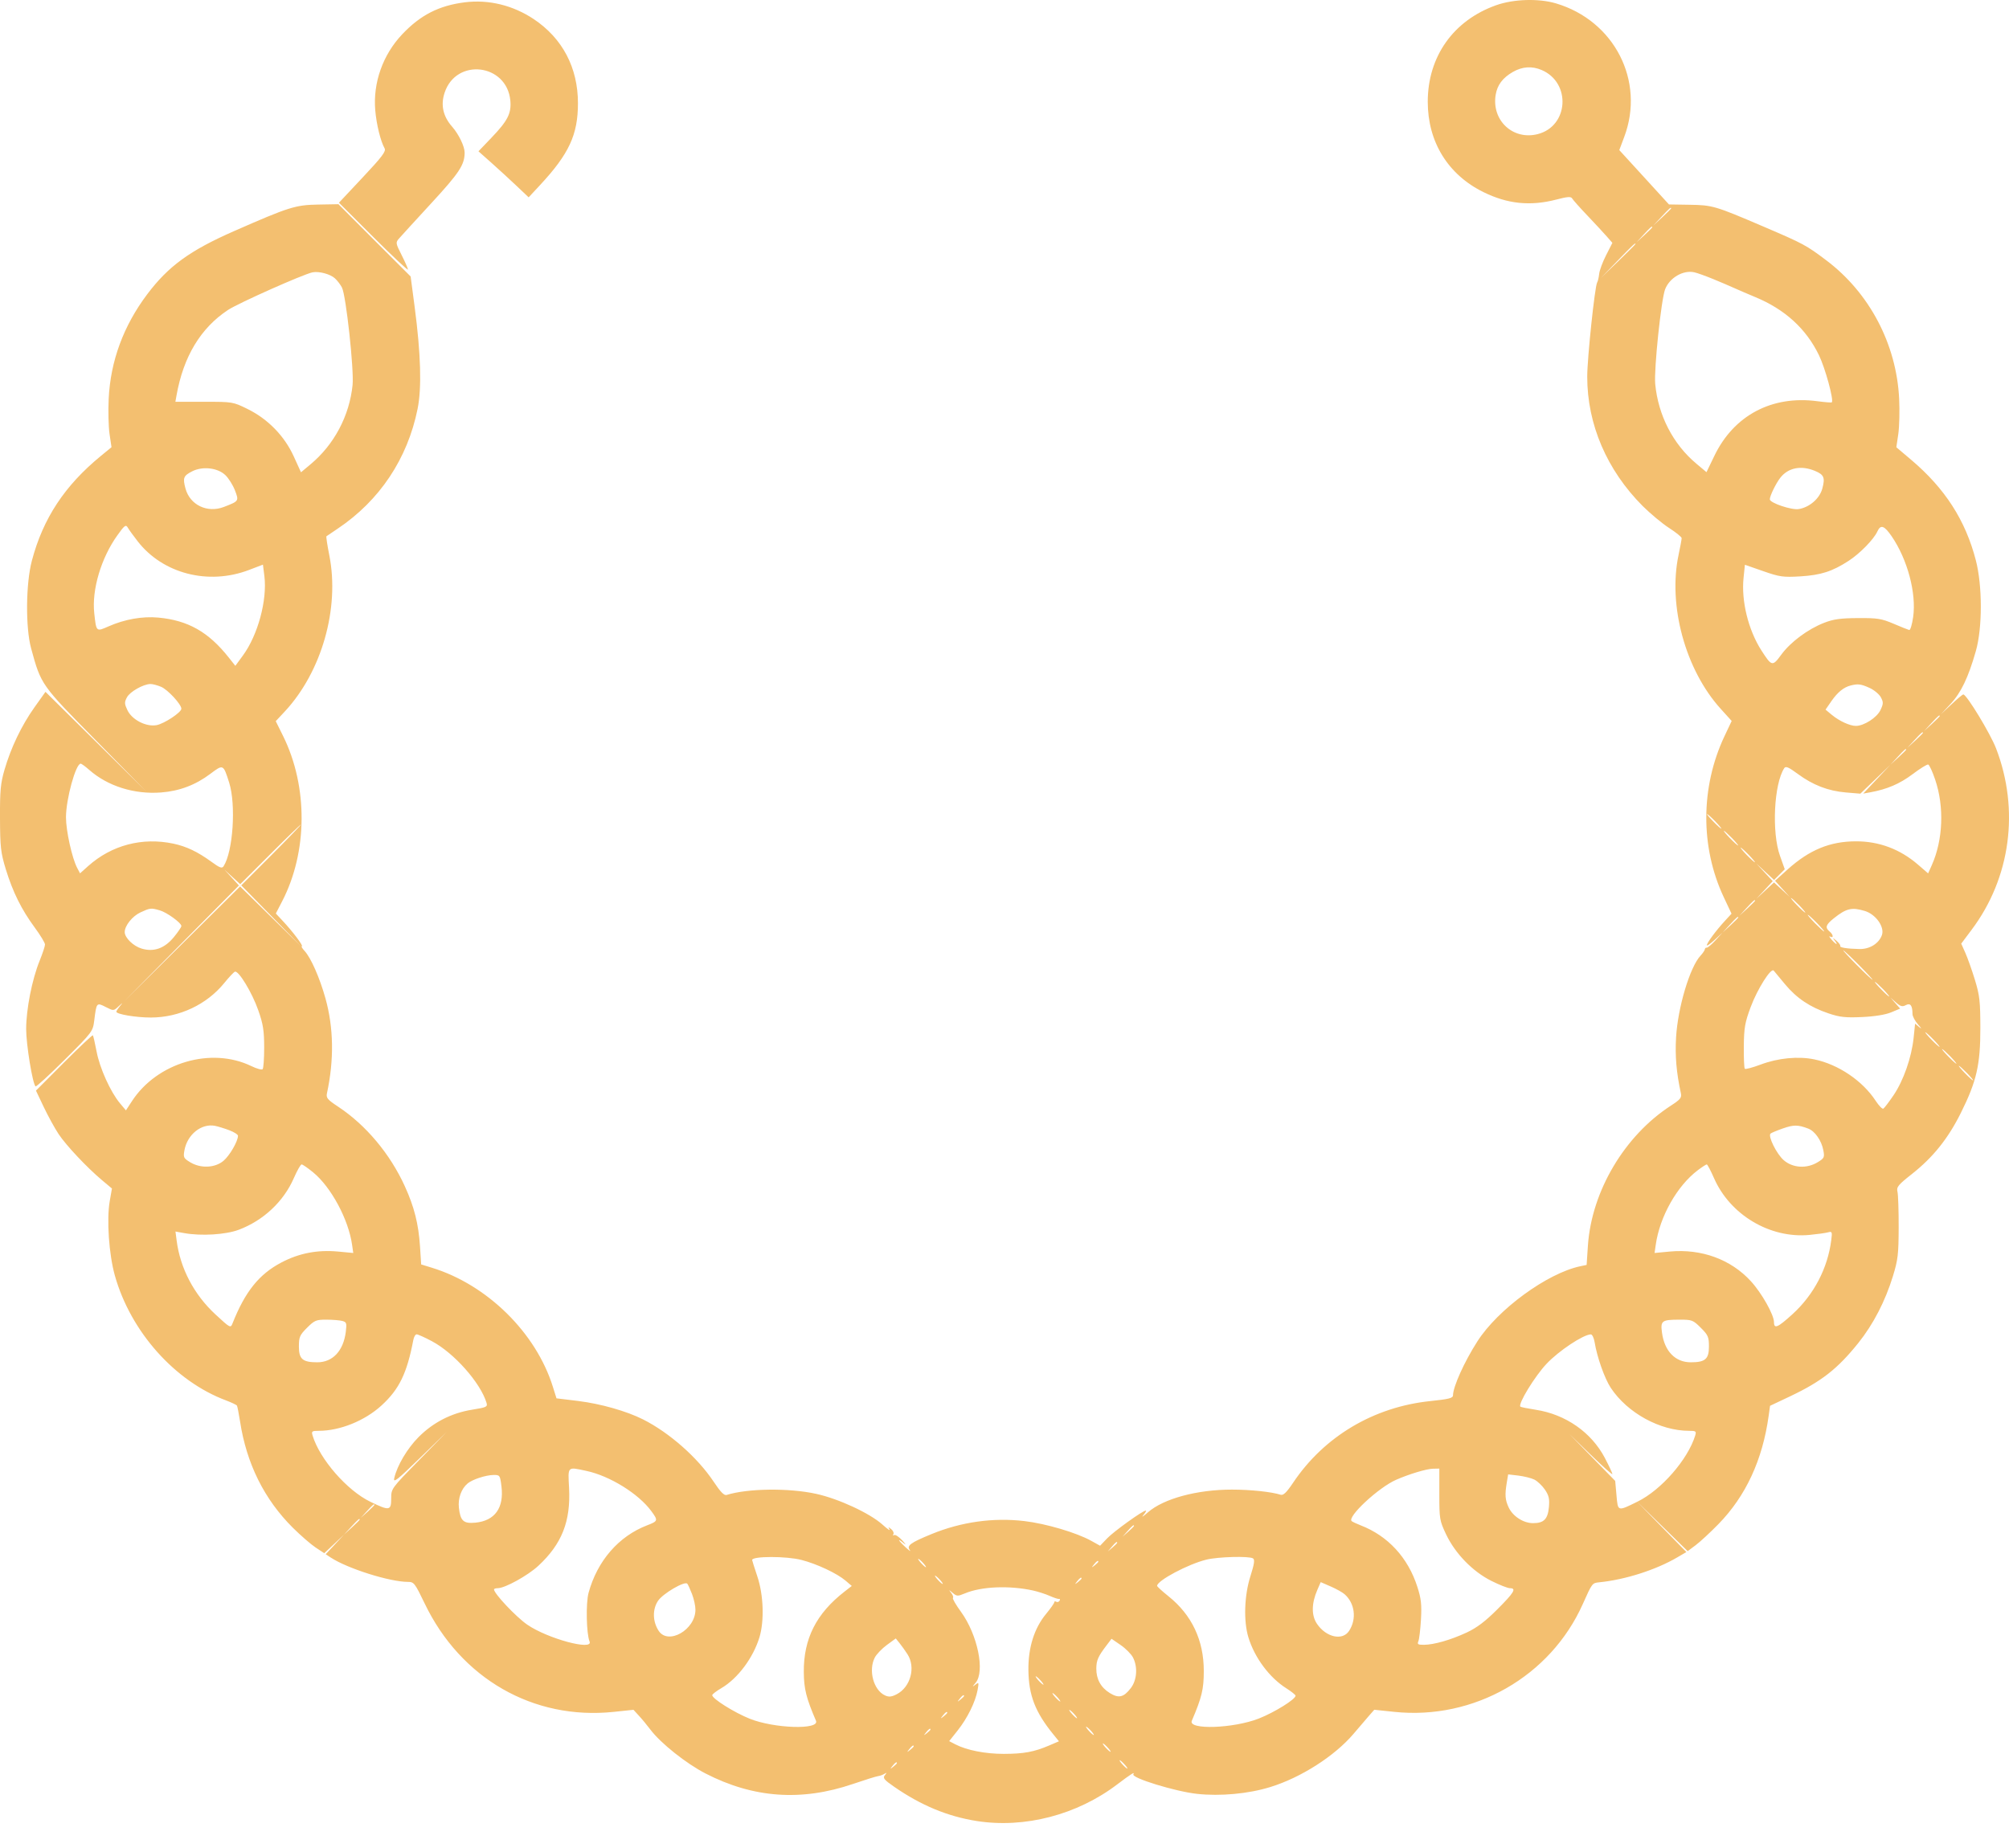 <svg width="50" height="46" viewBox="0 0 50 46" fill="none" xmlns="http://www.w3.org/2000/svg">
<path fill-rule="evenodd" clip-rule="evenodd" d="M11.564 0.058C10.922 0.14 10.462 0.375 10.009 0.855C9.528 1.363 9.281 2.06 9.339 2.742C9.369 3.097 9.471 3.512 9.572 3.693C9.613 3.765 9.51 3.902 9.029 4.414L8.436 5.046L9.295 5.904C9.768 6.376 10.154 6.739 10.153 6.71C10.153 6.682 10.082 6.52 9.996 6.35C9.846 6.053 9.843 6.037 9.932 5.936C9.982 5.878 10.346 5.48 10.741 5.051C11.434 4.299 11.563 4.102 11.564 3.798C11.564 3.645 11.418 3.342 11.253 3.154C11.026 2.896 10.963 2.613 11.066 2.306C11.355 1.434 12.613 1.584 12.701 2.501C12.731 2.821 12.637 3.006 12.224 3.436L11.908 3.766L12.242 4.063C12.426 4.227 12.707 4.485 12.867 4.637L13.157 4.912L13.437 4.611C14.164 3.829 14.384 3.353 14.384 2.568C14.384 1.685 14 0.955 13.286 0.477C12.765 0.13 12.161 -0.017 11.564 0.058ZM37.239 0.129C36.174 0.505 35.534 1.407 35.534 2.533C35.534 3.531 36.036 4.346 36.918 4.781C37.52 5.078 38.087 5.136 38.736 4.967C39.011 4.895 39.099 4.889 39.127 4.939C39.147 4.975 39.316 5.165 39.503 5.361C39.69 5.558 39.907 5.792 39.986 5.882L40.129 6.045L39.973 6.352C39.886 6.521 39.809 6.73 39.8 6.818C39.791 6.905 39.769 7.001 39.75 7.031C39.692 7.126 39.503 8.916 39.503 9.378C39.503 10.563 39.992 11.702 40.881 12.594C41.072 12.784 41.368 13.031 41.54 13.142C41.712 13.253 41.853 13.367 41.853 13.395C41.853 13.424 41.819 13.612 41.776 13.813C41.509 15.073 41.947 16.674 42.824 17.643L43.098 17.946L42.916 18.331C42.323 19.593 42.316 21.083 42.898 22.326L43.094 22.743L42.926 22.926C42.711 23.159 42.48 23.471 42.48 23.529C42.48 23.553 42.568 23.492 42.676 23.393L42.872 23.213L42.694 23.407C42.597 23.513 42.499 23.595 42.477 23.589C42.456 23.584 42.434 23.602 42.43 23.631C42.425 23.66 42.377 23.731 42.323 23.788C42.059 24.07 41.758 25.074 41.714 25.824C41.687 26.285 41.722 26.697 41.833 27.21C41.857 27.325 41.824 27.366 41.584 27.522C40.431 28.269 39.612 29.651 39.52 31.005L39.488 31.486L39.326 31.52C38.504 31.696 37.28 32.59 36.768 33.391C36.442 33.9 36.164 34.517 36.162 34.734C36.161 34.802 36.055 34.828 35.6 34.875C34.189 35.021 32.954 35.756 32.182 36.909C32.021 37.15 31.939 37.228 31.874 37.207C31.642 37.134 31.127 37.079 30.662 37.079C29.793 37.078 28.958 37.304 28.569 37.645C28.451 37.749 28.398 37.782 28.453 37.717C28.508 37.653 28.536 37.601 28.516 37.601C28.441 37.601 27.72 38.119 27.553 38.294L27.379 38.476L27.161 38.355C26.795 38.151 26.031 37.925 25.493 37.862C24.718 37.771 23.923 37.883 23.184 38.186C22.656 38.403 22.56 38.474 22.643 38.583C22.68 38.632 22.634 38.602 22.542 38.518C22.352 38.344 22.313 38.264 22.492 38.414C22.559 38.47 22.544 38.441 22.458 38.346C22.374 38.254 22.282 38.193 22.254 38.211C22.225 38.229 22.217 38.219 22.235 38.189C22.253 38.159 22.229 38.103 22.181 38.063C22.105 38.002 22.099 38.003 22.139 38.071C22.164 38.114 22.084 38.059 21.961 37.948C21.644 37.665 20.872 37.307 20.311 37.184C19.633 37.035 18.606 37.048 18.084 37.212C18.022 37.231 17.932 37.139 17.76 36.88C17.36 36.28 16.66 35.662 16.003 35.331C15.593 35.125 14.95 34.942 14.391 34.873L13.85 34.807L13.76 34.52C13.34 33.174 12.127 31.98 10.749 31.556L10.482 31.474L10.453 31.022C10.416 30.465 10.31 30.042 10.075 29.527C9.707 28.72 9.109 28.006 8.414 27.546C8.147 27.37 8.113 27.328 8.138 27.211C8.317 26.378 8.304 25.583 8.1 24.851C7.957 24.339 7.739 23.843 7.58 23.67C7.521 23.606 7.49 23.553 7.512 23.553C7.56 23.553 7.28 23.181 7.038 22.924L6.865 22.739L7.02 22.439C7.659 21.208 7.669 19.582 7.046 18.321L6.863 17.951L7.088 17.71C8.006 16.724 8.458 15.141 8.196 13.824C8.146 13.571 8.114 13.357 8.124 13.349C8.135 13.341 8.261 13.255 8.405 13.159C9.448 12.46 10.142 11.42 10.393 10.178C10.499 9.656 10.474 8.808 10.319 7.632L10.22 6.882L9.321 5.983L8.423 5.083L7.918 5.092C7.35 5.102 7.193 5.152 5.82 5.755C4.723 6.237 4.19 6.625 3.663 7.326C3.074 8.109 2.751 8.984 2.705 9.923C2.69 10.224 2.7 10.62 2.726 10.801L2.775 11.132L2.509 11.35C1.608 12.09 1.072 12.904 0.794 13.954C0.642 14.523 0.633 15.62 0.774 16.137C1.023 17.049 1.017 17.04 2.392 18.435L3.652 19.714L2.392 18.467L1.132 17.221L0.858 17.606C0.536 18.059 0.272 18.61 0.112 19.161C0.014 19.497 -0.003 19.681 0 20.367C0.003 21.092 0.019 21.225 0.144 21.636C0.319 22.206 0.535 22.641 0.865 23.089C1.005 23.279 1.12 23.469 1.12 23.511C1.12 23.553 1.059 23.735 0.986 23.916C0.798 24.378 0.651 25.124 0.651 25.616C0.651 25.996 0.809 26.968 0.884 27.042C0.9 27.059 1.228 26.759 1.612 26.376C2.306 25.684 2.311 25.677 2.347 25.391C2.401 24.954 2.405 24.95 2.631 25.066C2.826 25.165 2.826 25.165 2.95 25.051C3.062 24.948 3.065 24.948 2.985 25.045C2.935 25.105 2.895 25.167 2.895 25.183C2.895 25.246 3.381 25.328 3.753 25.328C4.461 25.328 5.146 25.006 5.583 24.467C5.7 24.323 5.818 24.197 5.847 24.187C5.938 24.154 6.274 24.708 6.426 25.142C6.549 25.491 6.574 25.65 6.575 26.069C6.575 26.347 6.558 26.592 6.536 26.614C6.514 26.636 6.39 26.602 6.26 26.539C5.259 26.052 3.911 26.447 3.283 27.411L3.134 27.639L2.986 27.463C2.751 27.183 2.482 26.589 2.404 26.174C2.364 25.964 2.322 25.782 2.311 25.771C2.299 25.759 1.976 26.064 1.592 26.448L0.895 27.147L1.089 27.556C1.196 27.781 1.362 28.083 1.457 28.227C1.648 28.514 2.157 29.055 2.54 29.378L2.786 29.584L2.731 29.898C2.651 30.355 2.711 31.226 2.859 31.752C3.252 33.148 4.35 34.382 5.626 34.859C5.763 34.911 5.885 34.969 5.897 34.988C5.909 35.008 5.944 35.187 5.975 35.385C6.136 36.433 6.578 37.322 7.289 38.029C7.483 38.221 7.737 38.442 7.855 38.52L8.07 38.662L8.316 38.432L8.561 38.201L8.334 38.444L8.106 38.687L8.233 38.771C8.651 39.045 9.702 39.376 10.152 39.376C10.302 39.376 10.325 39.406 10.568 39.911C11.466 41.782 13.273 42.82 15.271 42.612L15.766 42.56L15.899 42.705C15.973 42.784 16.103 42.941 16.188 43.054C16.443 43.392 17.079 43.899 17.561 44.146C18.75 44.758 19.946 44.843 21.225 44.407C21.527 44.304 21.809 44.216 21.853 44.211C21.896 44.206 21.967 44.181 22.01 44.155C22.074 44.116 22.076 44.122 22.022 44.189C21.966 44.258 22.001 44.301 22.257 44.478C22.924 44.94 23.586 45.214 24.306 45.328C25.5 45.516 26.807 45.176 27.805 44.417C28.147 44.158 28.252 44.092 28.207 44.165C28.151 44.255 29.245 44.592 29.79 44.652C30.368 44.716 31.072 44.651 31.614 44.483C32.379 44.248 33.218 43.71 33.688 43.157C33.828 42.992 34 42.79 34.072 42.708L34.203 42.559L34.699 42.611C36.684 42.82 38.591 41.729 39.395 39.922C39.624 39.409 39.628 39.404 39.796 39.387C40.444 39.323 41.208 39.079 41.742 38.767L41.971 38.633L41.35 37.999L40.731 37.366L41.367 37.988L42.003 38.611L42.202 38.462C42.312 38.38 42.566 38.145 42.767 37.939C43.449 37.241 43.867 36.34 44.019 35.239L44.053 34.993L44.55 34.758C45.332 34.387 45.731 34.076 46.25 33.429C46.621 32.966 46.92 32.389 47.111 31.766C47.236 31.36 47.252 31.221 47.254 30.551C47.255 30.134 47.242 29.735 47.224 29.663C47.196 29.548 47.24 29.494 47.589 29.219C48.112 28.805 48.483 28.342 48.801 27.704C49.193 26.918 49.288 26.505 49.287 25.589C49.286 24.925 49.27 24.778 49.151 24.388C49.076 24.144 48.969 23.842 48.913 23.717L48.811 23.489L49.071 23.142C50.04 21.852 50.267 20.156 49.677 18.626C49.533 18.254 48.945 17.286 48.863 17.286C48.844 17.286 48.71 17.398 48.566 17.534L48.303 17.782L48.546 17.521C48.807 17.241 48.986 16.868 49.175 16.206C49.34 15.628 49.34 14.58 49.174 13.944C48.915 12.948 48.407 12.159 47.567 11.447L47.196 11.133L47.245 10.802C47.271 10.62 47.281 10.224 47.266 9.923C47.199 8.565 46.527 7.289 45.453 6.48C44.955 6.104 44.885 6.066 43.889 5.64C42.688 5.125 42.62 5.105 42.048 5.097L41.537 5.089L40.919 4.412L40.301 3.736L40.424 3.408C40.947 2.017 40.18 0.516 38.724 0.084C38.294 -0.043 37.674 -0.025 37.239 0.129ZM38.369 1.743C39.109 2.06 39.041 3.145 38.268 3.339C37.652 3.494 37.121 2.997 37.224 2.362C37.264 2.115 37.399 1.936 37.654 1.79C37.889 1.656 38.128 1.64 38.369 1.743ZM41.592 5.186C41.592 5.194 41.492 5.294 41.37 5.408L41.148 5.614L41.355 5.392C41.547 5.186 41.592 5.146 41.592 5.186ZM41.122 5.656C41.122 5.665 41.034 5.753 40.926 5.852L40.731 6.032L40.91 5.836C41.078 5.654 41.122 5.616 41.122 5.656ZM40.705 6.072C40.705 6.08 40.511 6.274 40.274 6.503L39.843 6.92L40.259 6.489C40.646 6.089 40.705 6.034 40.705 6.072ZM8.335 6.928C8.394 6.981 8.473 7.084 8.511 7.158C8.612 7.353 8.813 9.204 8.775 9.583C8.697 10.35 8.317 11.067 7.729 11.557L7.491 11.756L7.31 11.359C7.078 10.85 6.667 10.429 6.16 10.18C5.798 10.002 5.789 10.001 5.08 10.001H4.365L4.393 9.844C4.565 8.876 4.992 8.167 5.675 7.715C5.933 7.545 7.55 6.825 7.778 6.779C7.938 6.747 8.218 6.821 8.335 6.928ZM42.642 6.948C42.831 7.026 43.066 7.126 43.164 7.171C43.262 7.216 43.493 7.315 43.678 7.392C44.419 7.697 44.95 8.18 45.27 8.841C45.427 9.164 45.644 9.961 45.59 10.015C45.581 10.025 45.419 10.012 45.232 9.987C44.1 9.836 43.151 10.339 42.666 11.349L42.471 11.753L42.217 11.54C41.639 11.056 41.268 10.336 41.195 9.557C41.161 9.194 41.344 7.449 41.442 7.199C41.554 6.913 41.892 6.716 42.167 6.778C42.239 6.793 42.452 6.87 42.642 6.948ZM5.608 11.826C5.69 11.904 5.797 12.075 5.847 12.205C5.949 12.472 5.949 12.473 5.574 12.618C5.16 12.778 4.727 12.571 4.616 12.159C4.545 11.895 4.566 11.842 4.783 11.732C5.041 11.6 5.417 11.643 5.608 11.826ZM45.172 11.722C45.396 11.816 45.427 11.89 45.354 12.161C45.287 12.41 45.036 12.628 44.766 12.672C44.589 12.701 44.047 12.518 44.047 12.429C44.047 12.344 44.2 12.03 44.31 11.89C44.506 11.641 44.828 11.578 45.172 11.722ZM3.425 13.472C4.051 14.28 5.184 14.573 6.195 14.188L6.544 14.055L6.58 14.34C6.654 14.936 6.419 15.807 6.046 16.316L5.857 16.574L5.695 16.369C5.189 15.73 4.681 15.442 3.941 15.373C3.547 15.336 3.101 15.415 2.703 15.591C2.393 15.728 2.397 15.731 2.346 15.266C2.281 14.68 2.517 13.887 2.924 13.321C3.101 13.073 3.132 13.051 3.18 13.133C3.21 13.185 3.32 13.337 3.425 13.472ZM47.077 13.345C47.472 13.92 47.698 14.762 47.615 15.356C47.589 15.541 47.545 15.688 47.517 15.682C47.49 15.676 47.315 15.606 47.128 15.526C46.827 15.398 46.727 15.382 46.24 15.385C45.805 15.388 45.631 15.412 45.398 15.503C44.995 15.66 44.564 15.98 44.333 16.295C44.113 16.595 44.096 16.592 43.837 16.189C43.511 15.68 43.333 14.956 43.394 14.38L43.427 14.058L43.88 14.216C44.293 14.36 44.375 14.372 44.804 14.347C45.318 14.316 45.601 14.225 46.008 13.961C46.289 13.779 46.635 13.425 46.725 13.227C46.805 13.051 46.895 13.081 47.077 13.345ZM4.01 17.096C4.175 17.166 4.514 17.532 4.514 17.642C4.514 17.732 4.088 18.014 3.897 18.05C3.639 18.098 3.286 17.918 3.172 17.679C3.096 17.518 3.094 17.48 3.16 17.357C3.234 17.217 3.569 17.028 3.745 17.026C3.797 17.025 3.916 17.057 4.01 17.096ZM46.527 17.122C46.642 17.174 46.77 17.28 46.811 17.357C46.876 17.48 46.875 17.518 46.8 17.677C46.71 17.864 46.39 18.069 46.188 18.069C46.04 18.069 45.775 17.947 45.589 17.793L45.434 17.664L45.581 17.451C45.735 17.23 45.886 17.107 46.059 17.063C46.242 17.017 46.315 17.026 46.527 17.122ZM48.277 17.824C48.277 17.833 48.189 17.921 48.081 18.02L47.885 18.2L48.065 18.004C48.233 17.822 48.277 17.784 48.277 17.824ZM47.859 18.242C47.859 18.251 47.771 18.339 47.663 18.438L47.467 18.618L47.647 18.422C47.815 18.24 47.859 18.202 47.859 18.242ZM47.441 18.66C47.441 18.668 47.353 18.756 47.245 18.855L47.05 19.035L47.23 18.84C47.397 18.657 47.441 18.62 47.441 18.66ZM2.222 19.165C2.683 19.57 3.342 19.777 4.008 19.726C4.467 19.691 4.867 19.54 5.238 19.26C5.557 19.02 5.557 19.021 5.703 19.479C5.878 20.033 5.8 21.2 5.564 21.563C5.525 21.623 5.468 21.602 5.263 21.452C4.917 21.201 4.643 21.07 4.316 21C3.541 20.836 2.78 21.036 2.195 21.557L1.992 21.739L1.919 21.6C1.792 21.358 1.642 20.677 1.642 20.344C1.642 19.893 1.885 19.009 2.008 19.009C2.029 19.009 2.125 19.079 2.222 19.165ZM48.162 19.405C48.392 20.082 48.359 20.908 48.078 21.537L47.987 21.74L47.735 21.522C47.291 21.138 46.768 20.941 46.191 20.942C45.544 20.943 45.032 21.154 44.488 21.644L44.177 21.924L44.36 22.125L44.543 22.326L44.347 22.145L44.151 21.965L43.929 22.171L43.707 22.378L43.914 22.156L44.12 21.934L43.914 21.712L43.707 21.49L43.93 21.697L44.153 21.904L44.286 21.771L44.419 21.637L44.3 21.302C44.091 20.717 44.15 19.514 44.406 19.121C44.442 19.064 44.513 19.094 44.743 19.264C45.121 19.543 45.5 19.689 45.943 19.726L46.3 19.756L46.675 19.396L47.05 19.035L46.71 19.395L46.371 19.754L46.553 19.721C46.965 19.646 47.281 19.511 47.6 19.271C47.786 19.131 47.96 19.023 47.989 19.03C48.017 19.038 48.095 19.206 48.162 19.405ZM42.689 20.445C42.786 20.546 42.854 20.628 42.84 20.628C42.826 20.628 42.734 20.546 42.637 20.445C42.539 20.345 42.471 20.263 42.486 20.263C42.5 20.263 42.592 20.345 42.689 20.445ZM6.76 21.281L6.004 22.038L6.76 22.808L7.517 23.579L6.746 22.822L5.976 22.065L4.527 23.501L3.078 24.937L4.512 23.489L5.947 22.041L5.766 21.844L5.585 21.647L5.782 21.828L5.979 22.009L6.722 21.267C7.13 20.858 7.476 20.524 7.49 20.524C7.504 20.524 7.175 20.865 6.76 21.281ZM43.107 20.863C43.204 20.964 43.272 21.046 43.258 21.046C43.243 21.046 43.152 20.964 43.054 20.863C42.957 20.763 42.889 20.68 42.904 20.68C42.918 20.68 43.009 20.763 43.107 20.863ZM43.525 21.281C43.622 21.382 43.69 21.464 43.675 21.464C43.661 21.464 43.57 21.382 43.472 21.281C43.375 21.18 43.307 21.098 43.321 21.098C43.336 21.098 43.427 21.18 43.525 21.281ZM44.778 22.534C44.875 22.635 44.943 22.717 44.929 22.717C44.914 22.717 44.823 22.635 44.726 22.534C44.628 22.434 44.56 22.352 44.575 22.352C44.589 22.352 44.68 22.434 44.778 22.534ZM43.681 22.42C43.681 22.428 43.593 22.517 43.485 22.616L43.289 22.796L43.469 22.6C43.637 22.417 43.681 22.38 43.681 22.42ZM3.976 22.66C4.154 22.711 4.514 22.973 4.514 23.051C4.514 23.077 4.431 23.2 4.329 23.324C4.097 23.608 3.829 23.703 3.525 23.612C3.317 23.55 3.104 23.342 3.104 23.201C3.104 23.042 3.295 22.804 3.496 22.711C3.739 22.599 3.756 22.597 3.976 22.66ZM46.41 22.675C46.684 22.757 46.909 23.074 46.837 23.276C46.762 23.486 46.532 23.629 46.277 23.623C45.973 23.617 45.776 23.585 45.8 23.547C45.811 23.529 45.768 23.47 45.705 23.416C45.608 23.334 45.601 23.333 45.66 23.409C45.761 23.539 45.701 23.522 45.582 23.387C45.528 23.325 45.512 23.291 45.548 23.312C45.64 23.366 45.63 23.266 45.535 23.187C45.417 23.089 45.439 23.019 45.638 22.86C45.95 22.61 46.086 22.578 46.41 22.675ZM45.222 22.978C45.334 23.093 45.414 23.187 45.4 23.187C45.385 23.187 45.282 23.093 45.169 22.978C45.057 22.863 44.977 22.769 44.992 22.769C45.006 22.769 45.11 22.863 45.222 22.978ZM43.263 22.837C43.263 22.846 43.175 22.934 43.068 23.033L42.872 23.213L43.052 23.017C43.219 22.835 43.263 22.798 43.263 22.837ZM46.266 24.023C46.466 24.224 46.617 24.388 46.603 24.388C46.589 24.388 46.413 24.224 46.214 24.023C46.014 23.822 45.863 23.657 45.877 23.657C45.892 23.657 46.067 23.822 46.266 24.023ZM44.426 24.5C44.717 24.849 45.047 25.07 45.509 25.225C45.791 25.32 45.932 25.335 46.344 25.316C46.656 25.302 46.924 25.258 47.065 25.2L47.29 25.106L47.17 24.969L47.05 24.832L47.188 24.954C47.3 25.053 47.347 25.065 47.431 25.02C47.545 24.959 47.598 25.028 47.598 25.238C47.598 25.299 47.663 25.42 47.742 25.507C47.821 25.595 47.835 25.624 47.774 25.573L47.663 25.48L47.626 25.835C47.575 26.323 47.374 26.897 47.127 27.262C47.013 27.43 46.899 27.58 46.873 27.596C46.848 27.612 46.763 27.525 46.683 27.403C46.358 26.904 45.751 26.493 45.155 26.37C44.755 26.287 44.253 26.335 43.816 26.5C43.618 26.574 43.442 26.621 43.425 26.604C43.408 26.587 43.397 26.334 43.4 26.042C43.405 25.582 43.428 25.451 43.571 25.067C43.74 24.614 44.079 24.079 44.145 24.161C44.166 24.185 44.292 24.338 44.426 24.5ZM46.867 24.623C46.964 24.724 47.032 24.806 47.018 24.806C47.003 24.806 46.912 24.724 46.815 24.623C46.717 24.523 46.649 24.441 46.663 24.441C46.678 24.441 46.769 24.523 46.867 24.623ZM48.12 25.877C48.218 25.977 48.285 26.059 48.271 26.059C48.257 26.059 48.165 25.977 48.068 25.877C47.97 25.776 47.903 25.694 47.917 25.694C47.931 25.694 48.023 25.776 48.12 25.877ZM48.538 26.294C48.635 26.395 48.703 26.477 48.689 26.477C48.675 26.477 48.583 26.395 48.486 26.294C48.388 26.194 48.32 26.112 48.335 26.112C48.349 26.112 48.44 26.194 48.538 26.294ZM48.956 26.712C49.053 26.813 49.121 26.895 49.107 26.895C49.092 26.895 49.001 26.813 48.903 26.712C48.806 26.612 48.738 26.529 48.752 26.529C48.767 26.529 48.858 26.612 48.956 26.712ZM5.702 28.132C5.824 28.177 5.924 28.241 5.923 28.273C5.92 28.413 5.716 28.765 5.562 28.895C5.349 29.074 4.993 29.089 4.731 28.929C4.568 28.83 4.558 28.808 4.591 28.629C4.664 28.238 5.013 27.959 5.35 28.024C5.421 28.038 5.58 28.086 5.702 28.132ZM45.004 28.093C45.17 28.156 45.334 28.391 45.379 28.631C45.413 28.808 45.402 28.83 45.24 28.929C44.966 29.096 44.617 29.075 44.391 28.877C44.216 28.723 43.998 28.284 44.064 28.218C44.082 28.2 44.221 28.142 44.372 28.089C44.641 27.995 44.748 27.995 45.004 28.093ZM7.791 29.18C8.239 29.545 8.674 30.354 8.763 30.987L8.792 31.189L8.41 31.153C7.903 31.106 7.444 31.194 7.006 31.424C6.447 31.717 6.101 32.149 5.786 32.944C5.739 33.063 5.728 33.057 5.361 32.717C4.827 32.223 4.484 31.568 4.396 30.877L4.367 30.655L4.584 30.694C5.009 30.771 5.618 30.733 5.943 30.611C6.556 30.38 7.06 29.907 7.313 29.325C7.395 29.137 7.482 28.984 7.507 28.984C7.531 28.984 7.659 29.072 7.791 29.18ZM42.656 29.321C43.057 30.241 44.053 30.834 45.038 30.739C45.225 30.721 45.429 30.693 45.492 30.676C45.598 30.647 45.603 30.659 45.576 30.872C45.487 31.571 45.143 32.228 44.612 32.712C44.245 33.046 44.151 33.087 44.151 32.911C44.151 32.728 43.845 32.185 43.576 31.892C43.08 31.349 42.346 31.08 41.561 31.153L41.179 31.189L41.208 30.987C41.307 30.283 41.739 29.518 42.256 29.128C42.361 29.049 42.461 28.984 42.478 28.984C42.495 28.984 42.575 29.136 42.656 29.321ZM8.52 32.881C8.625 32.909 8.633 32.935 8.606 33.154C8.546 33.626 8.28 33.91 7.897 33.91C7.532 33.91 7.439 33.831 7.439 33.519C7.439 33.281 7.459 33.233 7.641 33.051C7.827 32.866 7.868 32.848 8.124 32.849C8.279 32.849 8.457 32.864 8.52 32.881ZM42.33 33.051C42.512 33.233 42.532 33.281 42.532 33.519C42.532 33.83 42.439 33.91 42.08 33.91C41.695 33.91 41.427 33.635 41.364 33.175C41.323 32.876 41.357 32.85 41.794 32.849C42.111 32.848 42.136 32.858 42.33 33.051ZM10.747 33.384C11.298 33.675 11.957 34.418 12.108 34.917C12.139 35.019 12.111 35.032 11.749 35.09C11.236 35.173 10.784 35.404 10.42 35.769C10.137 36.053 9.886 36.476 9.812 36.793C9.782 36.923 9.883 36.845 10.448 36.295L11.12 35.642L10.428 36.348C9.737 37.053 9.736 37.054 9.736 37.301C9.736 37.605 9.693 37.612 9.218 37.382C8.638 37.102 7.959 36.323 7.78 35.734C7.748 35.627 7.762 35.616 7.929 35.616C8.46 35.616 9.08 35.366 9.498 34.982C9.936 34.581 10.129 34.181 10.286 33.358C10.3 33.279 10.338 33.214 10.37 33.214C10.401 33.214 10.571 33.29 10.747 33.384ZM39.687 33.41C39.747 33.781 39.936 34.315 40.089 34.546C40.504 35.172 41.314 35.616 42.042 35.616C42.209 35.616 42.222 35.627 42.19 35.734C42.004 36.333 41.347 37.086 40.757 37.377C40.253 37.625 40.267 37.629 40.231 37.218L40.199 36.862L39.629 36.279L39.059 35.695L39.595 36.216C39.889 36.502 40.13 36.717 40.13 36.693C40.13 36.669 40.044 36.487 39.94 36.288C39.606 35.654 38.967 35.207 38.225 35.092C38.025 35.061 37.851 35.026 37.839 35.014C37.775 34.95 38.197 34.258 38.491 33.947C38.795 33.624 39.404 33.22 39.592 33.215C39.627 33.215 39.669 33.302 39.687 33.41ZM14.597 36.614C15.179 36.739 15.89 37.18 16.209 37.613C16.383 37.849 16.378 37.863 16.108 37.967C15.397 38.239 14.865 38.853 14.648 39.65C14.578 39.905 14.594 40.67 14.673 40.859C14.774 41.099 13.624 40.788 13.12 40.439C12.843 40.248 12.295 39.666 12.295 39.564C12.295 39.547 12.336 39.533 12.387 39.533C12.568 39.533 13.136 39.219 13.4 38.974C13.985 38.43 14.206 37.868 14.163 37.039C14.134 36.49 14.113 36.51 14.597 36.614ZM35.822 37.196C35.822 37.808 35.829 37.851 35.989 38.19C36.217 38.671 36.651 39.118 37.117 39.351C37.317 39.451 37.525 39.533 37.578 39.533C37.749 39.533 37.685 39.64 37.264 40.061C36.968 40.357 36.757 40.517 36.508 40.634C36.11 40.82 35.689 40.941 35.437 40.942C35.29 40.943 35.268 40.928 35.301 40.852C35.322 40.801 35.351 40.557 35.365 40.308C35.386 39.938 35.369 39.791 35.275 39.499C35.042 38.771 34.542 38.23 33.863 37.968C33.763 37.929 33.663 37.882 33.641 37.864C33.52 37.76 34.31 37.025 34.748 36.834C35.077 36.69 35.504 36.562 35.665 36.559L35.822 36.556V37.196ZM12.48 36.996C12.547 37.534 12.317 37.855 11.83 37.902C11.536 37.93 11.458 37.859 11.421 37.531C11.395 37.297 11.481 37.056 11.639 36.925C11.758 36.826 12.088 36.718 12.278 36.715C12.441 36.713 12.445 36.719 12.48 36.996ZM38.184 36.828C38.261 36.865 38.38 36.978 38.449 37.078C38.55 37.227 38.568 37.309 38.549 37.518C38.521 37.815 38.423 37.914 38.155 37.914C37.917 37.914 37.654 37.746 37.55 37.527C37.459 37.335 37.45 37.213 37.501 36.902L37.535 36.7L37.789 36.73C37.929 36.747 38.106 36.791 38.184 36.828ZM9.319 37.46C9.319 37.469 9.242 37.546 9.149 37.63L8.979 37.783L9.133 37.614C9.275 37.456 9.319 37.42 9.319 37.46ZM8.953 37.825C8.953 37.834 8.865 37.922 8.757 38.021L8.561 38.201L8.741 38.005C8.909 37.823 8.953 37.785 8.953 37.825ZM28.223 37.983C28.223 37.993 28.159 38.057 28.08 38.127L27.936 38.253L28.063 38.11C28.181 37.976 28.223 37.942 28.223 37.983ZM27.805 38.402C27.805 38.412 27.753 38.465 27.688 38.52L27.57 38.619L27.67 38.502C27.763 38.391 27.805 38.36 27.805 38.402ZM19.948 38.83C20.33 38.928 20.832 39.164 21.043 39.344L21.199 39.477L21.017 39.619C20.315 40.164 19.998 40.792 20.005 41.622C20.009 42.043 20.064 42.262 20.308 42.833C20.407 43.062 19.271 43.027 18.659 42.782C18.273 42.627 17.726 42.284 17.726 42.196C17.726 42.173 17.828 42.094 17.953 42.021C18.36 41.783 18.745 41.268 18.901 40.756C19.025 40.346 19.003 39.699 18.849 39.241C18.777 39.027 18.719 38.842 18.719 38.831C18.719 38.733 19.569 38.732 19.948 38.83ZM31.185 38.791C31.233 38.822 31.217 38.93 31.12 39.236C30.968 39.713 30.947 40.352 31.07 40.756C31.224 41.262 31.593 41.759 32.013 42.024C32.14 42.105 32.244 42.188 32.244 42.209C32.245 42.298 31.719 42.624 31.331 42.777C30.695 43.026 29.563 43.064 29.662 42.833C29.91 42.254 29.96 42.047 29.96 41.596C29.961 40.829 29.662 40.198 29.078 39.731C28.924 39.608 28.798 39.493 28.798 39.474C28.798 39.344 29.571 38.933 30.025 38.822C30.319 38.75 31.088 38.73 31.185 38.791ZM22.975 38.906C23.027 38.964 23.058 39.011 23.043 39.011C23.029 39.011 22.975 38.964 22.923 38.906C22.871 38.849 22.84 38.802 22.854 38.802C22.869 38.802 22.923 38.849 22.975 38.906ZM27.335 38.874C27.335 38.885 27.294 38.926 27.244 38.965C27.161 39.03 27.159 39.028 27.224 38.945C27.293 38.858 27.335 38.831 27.335 38.874ZM23.393 39.324C23.445 39.381 23.475 39.428 23.461 39.428C23.447 39.428 23.392 39.381 23.34 39.324C23.288 39.267 23.258 39.22 23.272 39.22C23.286 39.22 23.341 39.267 23.393 39.324ZM26.918 39.291C26.918 39.302 26.877 39.343 26.826 39.383C26.743 39.448 26.742 39.446 26.806 39.363C26.875 39.276 26.918 39.248 26.918 39.291ZM17.223 39.678C17.27 39.8 17.309 39.977 17.308 40.069C17.308 40.568 16.631 40.956 16.393 40.594C16.241 40.362 16.235 40.059 16.378 39.846C16.499 39.666 17.039 39.349 17.105 39.421C17.122 39.439 17.175 39.555 17.223 39.678ZM33.464 39.683C33.721 39.908 33.769 40.301 33.576 40.596C33.412 40.847 33.006 40.757 32.777 40.42C32.636 40.212 32.639 39.913 32.786 39.575L32.87 39.382L33.119 39.49C33.255 39.549 33.411 39.636 33.464 39.683ZM25.708 39.59C25.833 39.618 26.021 39.678 26.126 39.725C26.231 39.772 26.337 39.806 26.36 39.801C26.384 39.796 26.388 39.816 26.37 39.846C26.351 39.876 26.314 39.887 26.287 39.87C26.261 39.854 26.239 39.859 26.239 39.883C26.239 39.907 26.146 40.038 26.034 40.174C25.74 40.53 25.589 41.011 25.595 41.57C25.602 42.199 25.764 42.618 26.218 43.175L26.355 43.344L26.107 43.45C25.738 43.608 25.48 43.656 24.983 43.657C24.529 43.658 24.061 43.567 23.779 43.421L23.623 43.34L23.833 43.076C24.076 42.771 24.277 42.363 24.33 42.069C24.365 41.875 24.362 41.867 24.272 41.937C24.192 41.999 24.194 41.991 24.28 41.889C24.52 41.608 24.331 40.691 23.917 40.121C23.79 39.947 23.7 39.791 23.717 39.775C23.733 39.758 23.715 39.703 23.675 39.652C23.606 39.563 23.608 39.563 23.712 39.651C23.812 39.736 23.835 39.737 24.015 39.662C24.427 39.49 25.113 39.461 25.708 39.59ZM22.586 41.178C22.795 41.502 22.662 41.995 22.317 42.173C22.188 42.239 22.123 42.246 22.027 42.202C21.741 42.072 21.607 41.578 21.772 41.259C21.814 41.178 21.949 41.037 22.071 40.947L22.294 40.784L22.39 40.903C22.442 40.968 22.531 41.092 22.586 41.178ZM28.197 41.256C28.32 41.493 28.297 41.818 28.145 42.018C27.967 42.251 27.843 42.28 27.621 42.143C27.397 42.005 27.283 41.797 27.285 41.533C27.287 41.327 27.328 41.234 27.539 40.957L27.664 40.792L27.891 40.948C28.016 41.034 28.154 41.173 28.197 41.256ZM25.899 41.831C25.951 41.888 25.982 41.935 25.968 41.935C25.953 41.935 25.899 41.888 25.847 41.831C25.795 41.773 25.764 41.726 25.779 41.726C25.793 41.726 25.847 41.773 25.899 41.831ZM26.317 42.248C26.369 42.306 26.4 42.353 26.386 42.353C26.371 42.353 26.317 42.306 26.265 42.248C26.213 42.191 26.182 42.144 26.197 42.144C26.211 42.144 26.265 42.191 26.317 42.248ZM23.993 42.216C23.993 42.227 23.952 42.268 23.902 42.307C23.819 42.372 23.817 42.37 23.882 42.288C23.95 42.201 23.993 42.173 23.993 42.216ZM26.735 42.666C26.787 42.724 26.818 42.771 26.803 42.771C26.789 42.771 26.735 42.724 26.683 42.666C26.631 42.609 26.6 42.562 26.614 42.562C26.629 42.562 26.683 42.609 26.735 42.666ZM23.575 42.634C23.575 42.645 23.534 42.686 23.484 42.725C23.401 42.79 23.399 42.788 23.464 42.705C23.532 42.618 23.575 42.591 23.575 42.634ZM27.153 43.084C27.205 43.142 27.235 43.188 27.221 43.188C27.207 43.188 27.152 43.142 27.1 43.084C27.049 43.027 27.018 42.98 27.032 42.98C27.046 42.98 27.101 43.027 27.153 43.084ZM23.158 43.052C23.158 43.062 23.116 43.103 23.066 43.143C22.983 43.208 22.982 43.206 23.047 43.123C23.115 43.036 23.158 43.009 23.158 43.052ZM27.57 43.502C27.622 43.559 27.653 43.606 27.639 43.606C27.625 43.606 27.57 43.559 27.518 43.502C27.466 43.444 27.435 43.397 27.45 43.397C27.464 43.397 27.518 43.444 27.57 43.502ZM22.74 43.469C22.74 43.48 22.699 43.521 22.648 43.561C22.566 43.626 22.564 43.624 22.629 43.541C22.697 43.454 22.74 43.426 22.74 43.469ZM27.988 43.92C28.04 43.977 28.071 44.024 28.057 44.024C28.042 44.024 27.988 43.977 27.936 43.92C27.884 43.862 27.853 43.815 27.868 43.815C27.882 43.815 27.936 43.862 27.988 43.92ZM22.322 43.887C22.322 43.898 22.281 43.939 22.231 43.978C22.148 44.043 22.146 44.042 22.211 43.959C22.279 43.872 22.322 43.844 22.322 43.887Z" fill="#F3BF70"/>
</svg>
